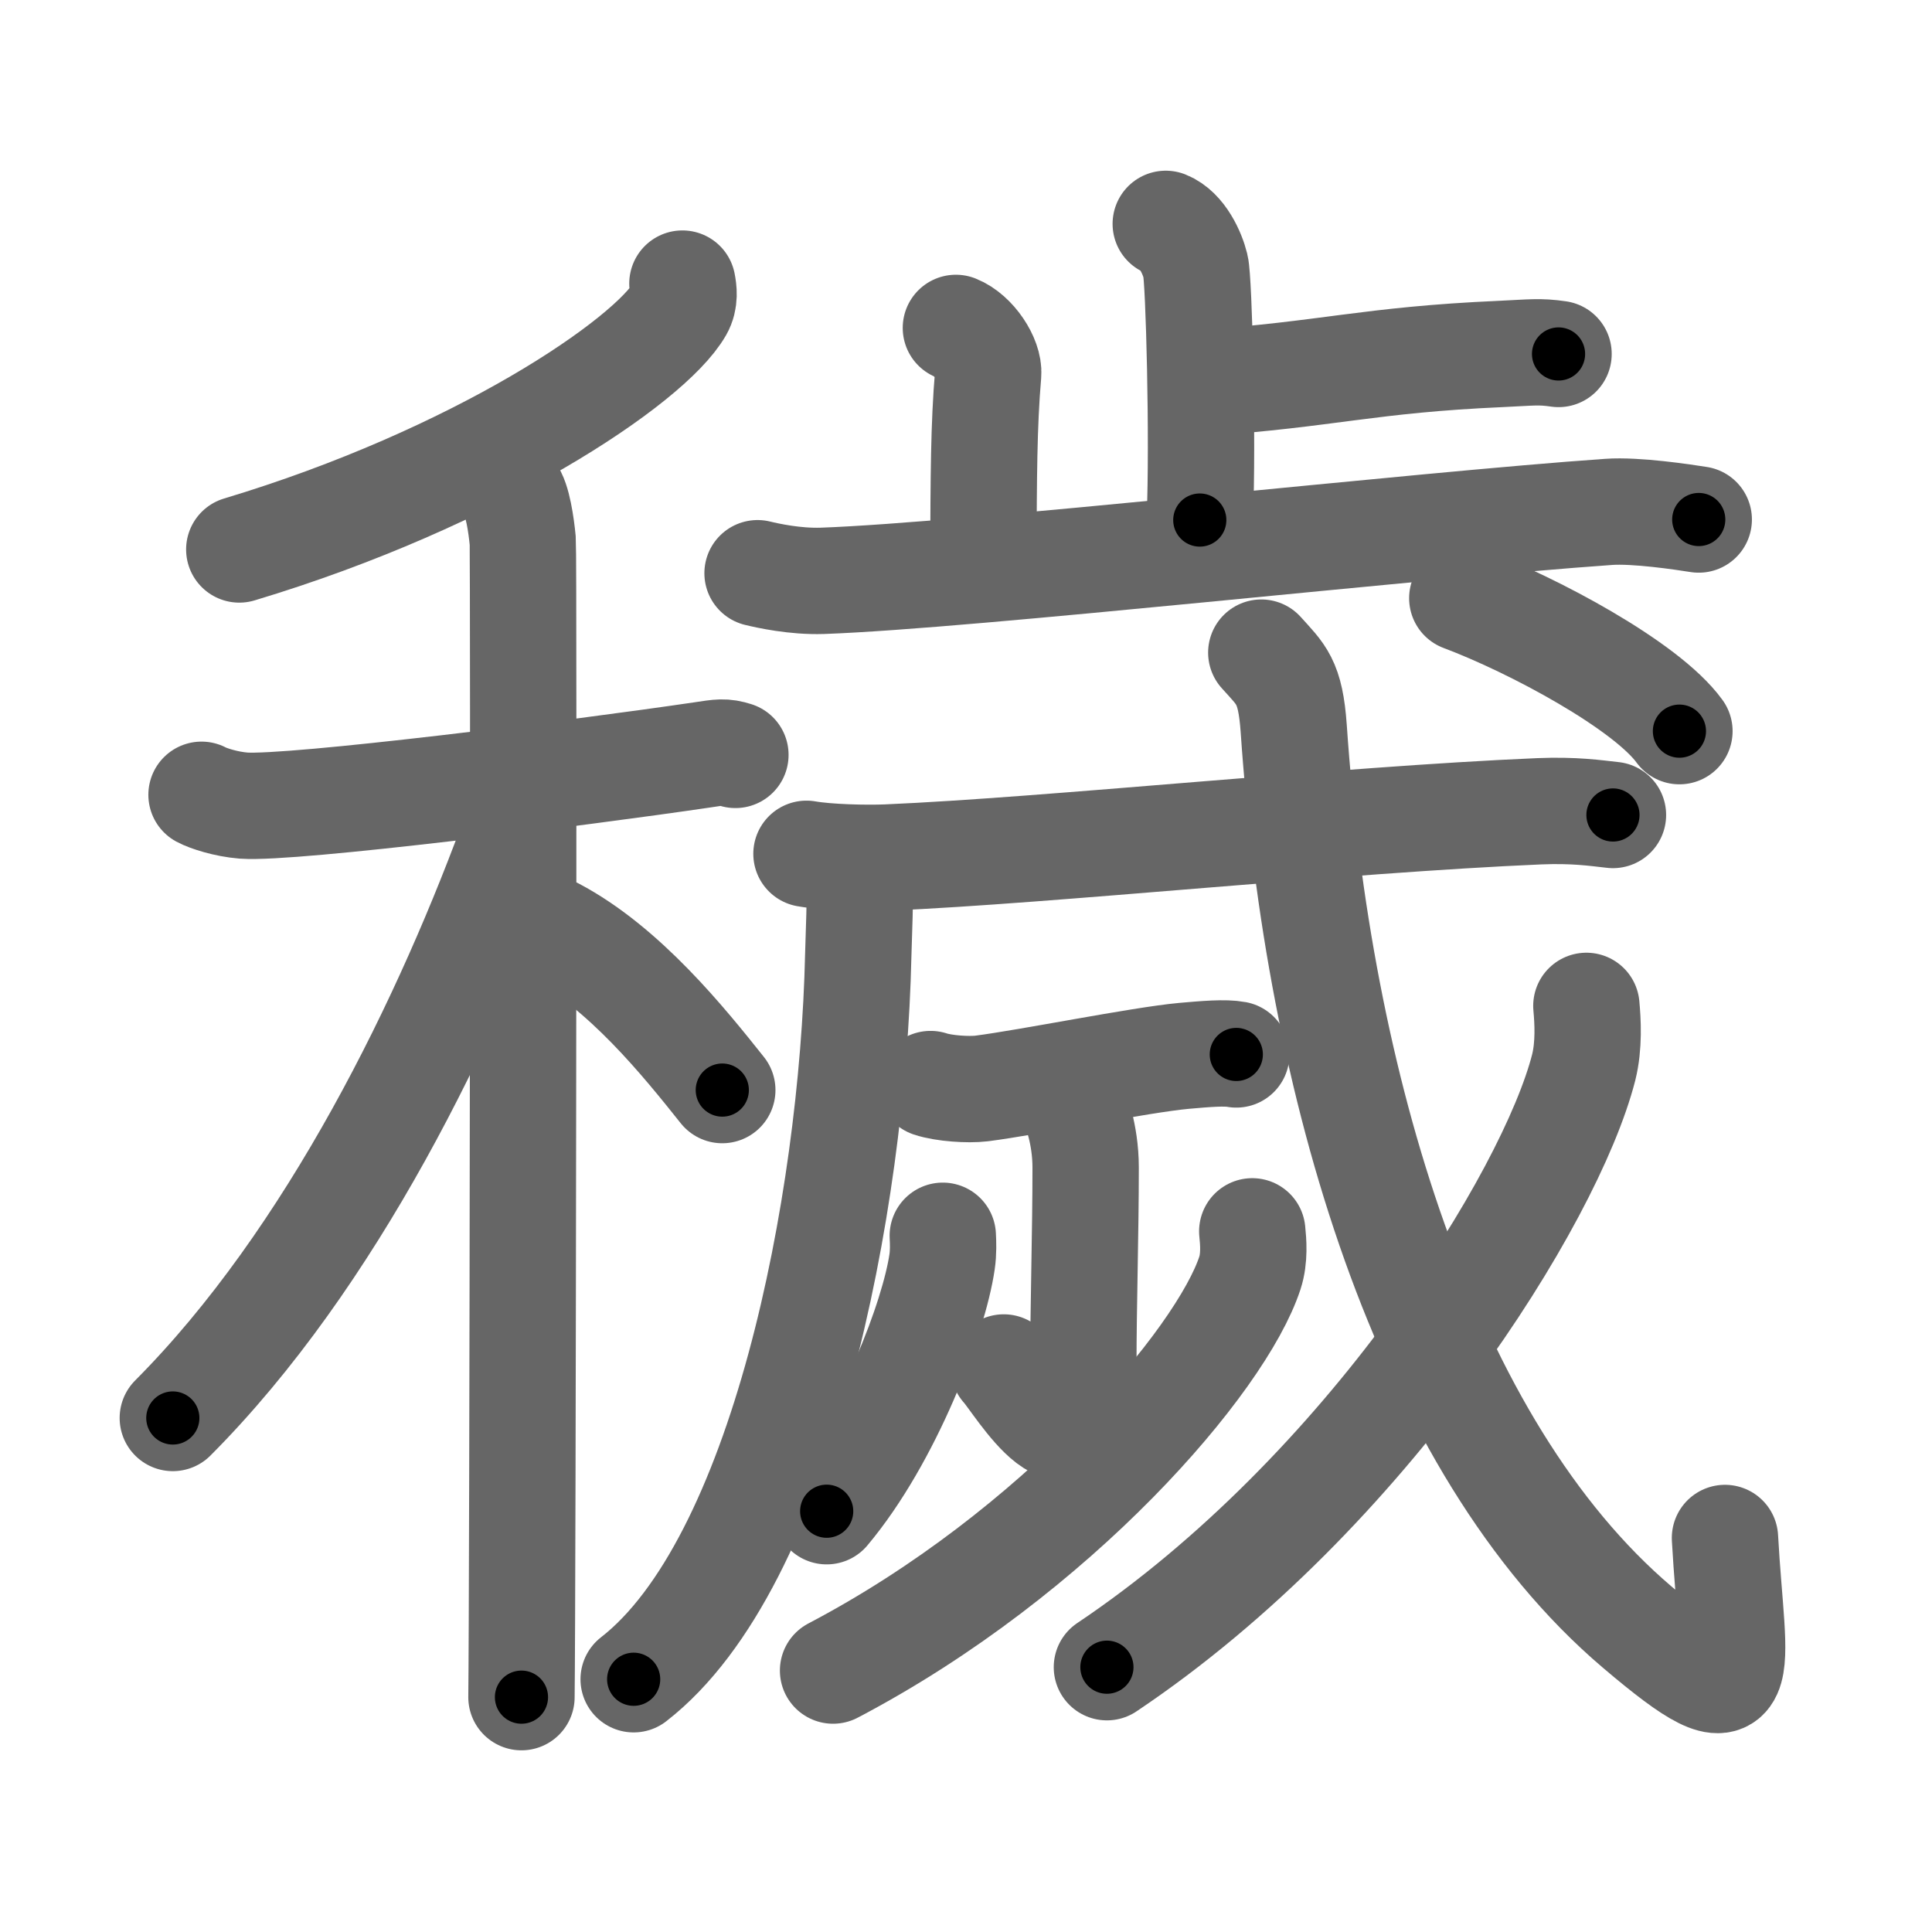 <svg xmlns="http://www.w3.org/2000/svg" viewBox="0 0 109 109" id="7a62"><g fill="none" stroke="#666" stroke-width="6" stroke-linecap="round" stroke-linejoin="round"><g><g><g><path d="M38.5,16c0.07,0.35,0.15,0.91-0.14,1.42C36.65,20.41,26.88,26.98,13.5,31" /></g><g><path d="M11.37,44.84c0.37,0.2,1.37,0.53,2.37,0.61c2.74,0.2,19.04-1.85,25.88-2.86c0.99-0.15,1.24-0.2,1.87,0" /><path d="M28.83,27.75c0.37,0.42,0.58,1.9,0.66,2.75c0.07,0.85,0,59.96-0.07,65.25" /><path d="M29.25,46.5C25.3,57.48,18.7,71.02,9.75,80" /><path d="M31.25,52.5c3.98,2.1,7.35,6.3,9.5,9" /></g></g><g><g><g><path d="M65.77,12.63c0.93,0.37,1.5,1.65,1.68,2.39c0.19,0.73,0.43,9.73,0.24,14.32" /><path d="M67.83,21.61c7.11-0.49,9.36-1.31,16.84-1.64c1.74-0.08,2.17-0.16,3.26,0" /></g><path d="M53.93,18.5c1.01,0.4,1.89,1.78,1.82,2.6C55.5,24,55.5,27,55.48,31.22" /><path d="M42.74,32.34c0.58,0.14,2.11,0.48,3.65,0.43c8.27-0.29,33.71-3.15,44.37-3.89c1.53-0.11,4.2,0.29,5.08,0.43" /></g><g><g><path d="M48.5,49.73c0.04,1.05-0.04,2.69-0.08,4.2c-0.32,14.05-4.26,34.28-12.67,40.81" /></g><g><g><g><path d="M45.5,48.17c1.19,0.21,3.36,0.26,4.55,0.21c9.12-0.39,25.72-2.14,36.8-2.61c1.97-0.08,3.16,0.1,4.15,0.21" /></g></g></g><g><path d="M52.5,61.16c0.75,0.25,2.13,0.34,2.88,0.25c2.66-0.34,8.99-1.62,11.42-1.84c1.24-0.11,2.32-0.2,2.95-0.08" /></g><g><path d="M60.6,62.25c0.04,0.31,0.65,1.64,0.65,3.63c0,3.67-0.13,7.85-0.13,11.11c0,7.4-3.71,0.99-4.49,0.16" /><path d="M53.19,69.72c0.02,0.37,0.04,0.94-0.04,1.47c-0.45,3.1-3.01,9.9-6.51,14.07" /><path d="M70.65,69.47c0.06,0.58,0.14,1.51-0.13,2.34C68.91,76.75,59.65,87.61,47,94.25" /></g><g><g><path d="M71.16,36.82c1.12,1.25,1.64,1.59,1.83,4.29c1.36,19.92,7.38,40.49,19.38,50.69c6.73,5.73,5.38,2.75,4.95-5.03" /></g><g><path d="M89.5,56.75c0.08,0.86,0.16,2.23-0.15,3.47c-1.87,7.32-12.22,24-26.9,33.84" /></g><g><g><path d="M82.5,33.75c4,1.5,10.39,4.93,12.25,7.5" /></g></g></g></g></g></g></g><g fill="none" stroke="#000" stroke-width="3" stroke-linecap="round" stroke-linejoin="round"><path d="M38.5,16c0.07,0.35,0.15,0.91-0.14,1.42C36.65,20.41,26.88,26.98,13.5,31" stroke-dasharray="30.143" stroke-dashoffset="30.143"><animate attributeName="stroke-dashoffset" values="30.143;30.143;0" dur="0.301s" fill="freeze" begin="0s;7a62.click" /></path><path d="M11.37,44.84c0.37,0.2,1.37,0.53,2.37,0.61c2.74,0.2,19.04-1.85,25.88-2.86c0.99-0.15,1.24-0.2,1.87,0" stroke-dasharray="30.406" stroke-dashoffset="30.406"><animate attributeName="stroke-dashoffset" values="30.406" fill="freeze" begin="7a62.click" /><animate attributeName="stroke-dashoffset" values="30.406;30.406;0" keyTimes="0;0.498;1" dur="0.605s" fill="freeze" begin="0s;7a62.click" /></path><path d="M28.83,27.75c0.37,0.42,0.58,1.9,0.66,2.75c0.07,0.85,0,59.96-0.07,65.25" stroke-dasharray="68.106" stroke-dashoffset="68.106"><animate attributeName="stroke-dashoffset" values="68.106" fill="freeze" begin="7a62.click" /><animate attributeName="stroke-dashoffset" values="68.106;68.106;0" keyTimes="0;0.542;1" dur="1.117s" fill="freeze" begin="0s;7a62.click" /></path><path d="M29.25,46.5C25.3,57.48,18.7,71.02,9.75,80" stroke-dasharray="39.051" stroke-dashoffset="39.051"><animate attributeName="stroke-dashoffset" values="39.051" fill="freeze" begin="7a62.click" /><animate attributeName="stroke-dashoffset" values="39.051;39.051;0" keyTimes="0;0.741;1" dur="1.508s" fill="freeze" begin="0s;7a62.click" /></path><path d="M31.25,52.5c3.98,2.1,7.35,6.3,9.5,9" stroke-dasharray="13.179" stroke-dashoffset="13.179"><animate attributeName="stroke-dashoffset" values="13.179" fill="freeze" begin="7a62.click" /><animate attributeName="stroke-dashoffset" values="13.179;13.179;0" keyTimes="0;0.851;1" dur="1.772s" fill="freeze" begin="0s;7a62.click" /></path><path d="M65.77,12.63c0.93,0.37,1.5,1.65,1.68,2.39c0.19,0.73,0.43,9.73,0.24,14.32" stroke-dasharray="17.349" stroke-dashoffset="17.349"><animate attributeName="stroke-dashoffset" values="17.349" fill="freeze" begin="7a62.click" /><animate attributeName="stroke-dashoffset" values="17.349;17.349;0" keyTimes="0;0.911;1" dur="1.945s" fill="freeze" begin="0s;7a62.click" /></path><path d="M67.83,21.61c7.11-0.49,9.36-1.31,16.84-1.64c1.74-0.08,2.17-0.16,3.26,0" stroke-dasharray="20.193" stroke-dashoffset="20.193"><animate attributeName="stroke-dashoffset" values="20.193" fill="freeze" begin="7a62.click" /><animate attributeName="stroke-dashoffset" values="20.193;20.193;0" keyTimes="0;0.906;1" dur="2.147s" fill="freeze" begin="0s;7a62.click" /></path><path d="M53.93,18.5c1.01,0.4,1.89,1.78,1.82,2.6C55.5,24,55.5,27,55.48,31.22" stroke-dasharray="13.463" stroke-dashoffset="13.463"><animate attributeName="stroke-dashoffset" values="13.463" fill="freeze" begin="7a62.click" /><animate attributeName="stroke-dashoffset" values="13.463;13.463;0" keyTimes="0;0.889;1" dur="2.416s" fill="freeze" begin="0s;7a62.click" /></path><path d="M42.74,32.34c0.58,0.14,2.11,0.48,3.65,0.43c8.27-0.29,33.71-3.15,44.37-3.89c1.53-0.11,4.2,0.29,5.08,0.43" stroke-dasharray="53.337" stroke-dashoffset="53.337"><animate attributeName="stroke-dashoffset" values="53.337" fill="freeze" begin="7a62.click" /><animate attributeName="stroke-dashoffset" values="53.337;53.337;0" keyTimes="0;0.819;1" dur="2.949s" fill="freeze" begin="0s;7a62.click" /></path><path d="M48.5,49.73c0.04,1.05-0.04,2.69-0.08,4.2c-0.32,14.05-4.26,34.28-12.67,40.81" stroke-dasharray="47.948" stroke-dashoffset="47.948"><animate attributeName="stroke-dashoffset" values="47.948" fill="freeze" begin="7a62.click" /><animate attributeName="stroke-dashoffset" values="47.948;47.948;0" keyTimes="0;0.86;1" dur="3.428s" fill="freeze" begin="0s;7a62.click" /></path><path d="M45.5,48.17c1.19,0.21,3.36,0.26,4.55,0.21c9.12-0.39,25.72-2.14,36.8-2.61c1.97-0.08,3.16,0.1,4.15,0.21" stroke-dasharray="45.617" stroke-dashoffset="45.617"><animate attributeName="stroke-dashoffset" values="45.617" fill="freeze" begin="7a62.click" /><animate attributeName="stroke-dashoffset" values="45.617;45.617;0" keyTimes="0;0.883;1" dur="3.884s" fill="freeze" begin="0s;7a62.click" /></path><path d="M52.5,61.16c0.75,0.25,2.13,0.34,2.88,0.25c2.66-0.34,8.99-1.62,11.42-1.84c1.24-0.11,2.32-0.2,2.95-0.08" stroke-dasharray="17.435" stroke-dashoffset="17.435"><animate attributeName="stroke-dashoffset" values="17.435" fill="freeze" begin="7a62.click" /><animate attributeName="stroke-dashoffset" values="17.435;17.435;0" keyTimes="0;0.957;1" dur="4.058s" fill="freeze" begin="0s;7a62.click" /></path><path d="M60.6,62.25c0.04,0.31,0.65,1.64,0.65,3.63c0,3.67-0.13,7.85-0.13,11.11c0,7.4-3.71,0.99-4.49,0.16" stroke-dasharray="23.661" stroke-dashoffset="23.661"><animate attributeName="stroke-dashoffset" values="23.661" fill="freeze" begin="7a62.click" /><animate attributeName="stroke-dashoffset" values="23.661;23.661;0" keyTimes="0;0.945;1" dur="4.295s" fill="freeze" begin="0s;7a62.click" /></path><path d="M53.19,69.72c0.02,0.37,0.04,0.94-0.04,1.47c-0.45,3.1-3.01,9.9-6.51,14.07" stroke-dasharray="17.121" stroke-dashoffset="17.121"><animate attributeName="stroke-dashoffset" values="17.121" fill="freeze" begin="7a62.click" /><animate attributeName="stroke-dashoffset" values="17.121;17.121;0" keyTimes="0;0.962;1" dur="4.466s" fill="freeze" begin="0s;7a62.click" /></path><path d="M70.65,69.47c0.06,0.58,0.14,1.51-0.13,2.34C68.91,76.75,59.65,87.61,47,94.25" stroke-dasharray="35.404" stroke-dashoffset="35.404"><animate attributeName="stroke-dashoffset" values="35.404" fill="freeze" begin="7a62.click" /><animate attributeName="stroke-dashoffset" values="35.404;35.404;0" keyTimes="0;0.927;1" dur="4.82s" fill="freeze" begin="0s;7a62.click" /></path><path d="M71.16,36.82c1.12,1.25,1.64,1.59,1.83,4.29c1.36,19.92,7.38,40.49,19.38,50.69c6.73,5.73,5.38,2.75,4.95-5.03" stroke-dasharray="74.308" stroke-dashoffset="74.308"><animate attributeName="stroke-dashoffset" values="74.308" fill="freeze" begin="7a62.click" /><animate attributeName="stroke-dashoffset" values="74.308;74.308;0" keyTimes="0;0.896;1" dur="5.379s" fill="freeze" begin="0s;7a62.click" /></path><path d="M89.5,56.75c0.08,0.86,0.16,2.23-0.15,3.47c-1.87,7.32-12.22,24-26.9,33.84" stroke-dasharray="47.409" stroke-dashoffset="47.409"><animate attributeName="stroke-dashoffset" values="47.409" fill="freeze" begin="7a62.click" /><animate attributeName="stroke-dashoffset" values="47.409;47.409;0" keyTimes="0;0.919;1" dur="5.853s" fill="freeze" begin="0s;7a62.click" /></path><path d="M82.5,33.75c4,1.5,10.39,4.93,12.25,7.5" stroke-dasharray="14.493" stroke-dashoffset="14.493"><animate attributeName="stroke-dashoffset" values="14.493" fill="freeze" begin="7a62.click" /><animate attributeName="stroke-dashoffset" values="14.493;14.493;0" keyTimes="0;0.953;1" dur="6.143s" fill="freeze" begin="0s;7a62.click" /></path></g></svg>